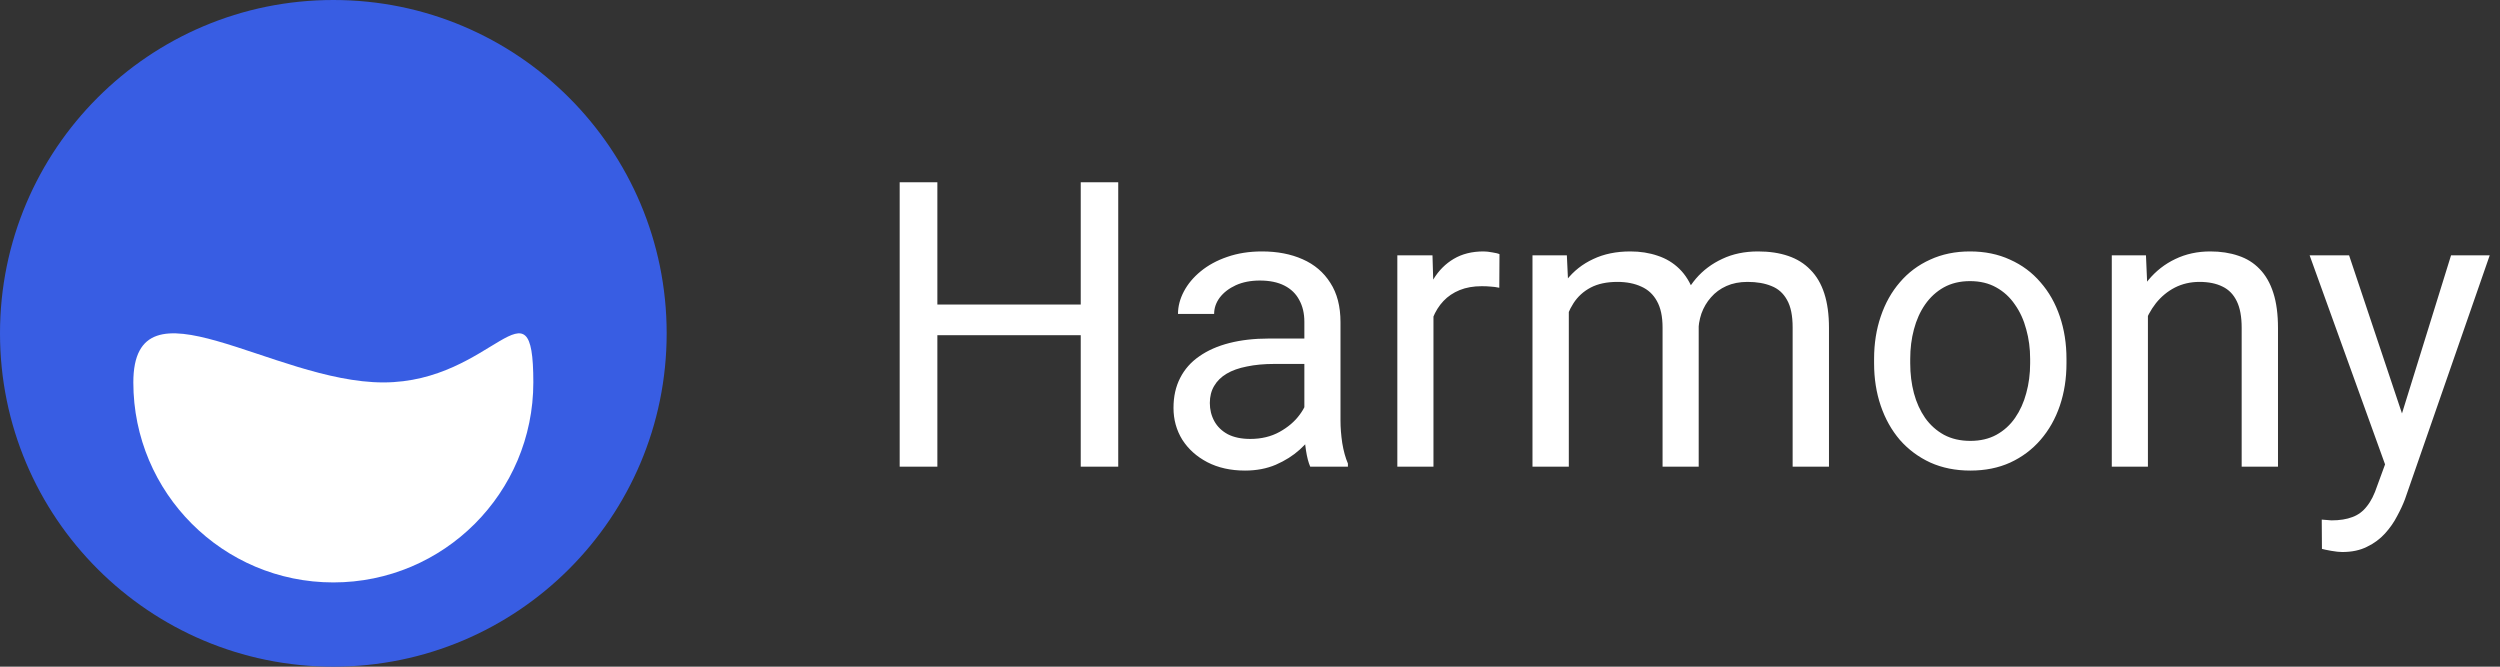 <svg width="300" height="80" viewBox="0 0 300 80" fill="none" xmlns="http://www.w3.org/2000/svg">
<rect x="0" y="0" width="300" height="80" fill="#333333" stroke="none"/>
<circle cx="40" cy="40" r="40" fill="#385DE3"/>
<path d="M64 45.891C64 59.146 53.255 69.891 40 69.891C26.745 69.891 16 59.146 16 45.891C16 32.636 32.745 45.891 46 45.891C59.255 45.891 64 32.636 64 45.891Z" fill="white"/>
<path d="M130.25 36.547V40.227H111.781V36.547H130.25ZM112.484 21.875V56H107.961V21.875H112.484ZM134.188 21.875V56H129.688V21.875H134.188ZM156.523 51.664V38.609C156.523 37.609 156.32 36.742 155.914 36.008C155.523 35.258 154.93 34.68 154.133 34.273C153.336 33.867 152.352 33.664 151.18 33.664C150.086 33.664 149.125 33.852 148.297 34.227C147.484 34.602 146.844 35.094 146.375 35.703C145.922 36.312 145.695 36.969 145.695 37.672H141.359C141.359 36.766 141.594 35.867 142.062 34.977C142.531 34.086 143.203 33.281 144.078 32.562C144.969 31.828 146.031 31.25 147.266 30.828C148.516 30.391 149.906 30.172 151.438 30.172C153.281 30.172 154.906 30.484 156.312 31.109C157.734 31.734 158.844 32.68 159.641 33.945C160.453 35.195 160.859 36.766 160.859 38.656V50.469C160.859 51.312 160.93 52.211 161.07 53.164C161.227 54.117 161.453 54.938 161.75 55.625V56H157.227C157.008 55.5 156.836 54.836 156.711 54.008C156.586 53.164 156.523 52.383 156.523 51.664ZM157.273 40.625L157.32 43.672H152.938C151.703 43.672 150.602 43.773 149.633 43.977C148.664 44.164 147.852 44.453 147.195 44.844C146.539 45.234 146.039 45.727 145.695 46.32C145.352 46.898 145.18 47.578 145.18 48.359C145.18 49.156 145.359 49.883 145.719 50.539C146.078 51.195 146.617 51.719 147.336 52.109C148.07 52.484 148.969 52.672 150.031 52.672C151.359 52.672 152.531 52.391 153.547 51.828C154.562 51.266 155.367 50.578 155.961 49.766C156.57 48.953 156.898 48.164 156.945 47.398L158.797 49.484C158.688 50.141 158.391 50.867 157.906 51.664C157.422 52.461 156.773 53.227 155.961 53.961C155.164 54.68 154.211 55.281 153.102 55.766C152.008 56.234 150.773 56.469 149.398 56.469C147.68 56.469 146.172 56.133 144.875 55.461C143.594 54.789 142.594 53.891 141.875 52.766C141.172 51.625 140.82 50.352 140.82 48.945C140.82 47.586 141.086 46.391 141.617 45.359C142.148 44.312 142.914 43.445 143.914 42.758C144.914 42.055 146.117 41.523 147.523 41.164C148.93 40.805 150.5 40.625 152.234 40.625H157.273ZM172.016 34.625V56H167.68V30.641H171.898L172.016 34.625ZM179.938 30.5L179.914 34.531C179.555 34.453 179.211 34.406 178.883 34.391C178.57 34.359 178.211 34.344 177.805 34.344C176.805 34.344 175.922 34.5 175.156 34.812C174.391 35.125 173.742 35.562 173.211 36.125C172.68 36.688 172.258 37.359 171.945 38.141C171.648 38.906 171.453 39.75 171.359 40.672L170.141 41.375C170.141 39.844 170.289 38.406 170.586 37.062C170.898 35.719 171.375 34.531 172.016 33.5C172.656 32.453 173.469 31.641 174.453 31.062C175.453 30.469 176.641 30.172 178.016 30.172C178.328 30.172 178.688 30.211 179.094 30.289C179.5 30.352 179.781 30.422 179.938 30.5ZM188.258 35.68V56H183.898V30.641H188.023L188.258 35.68ZM187.367 42.359L185.352 42.289C185.367 40.555 185.594 38.953 186.031 37.484C186.469 36 187.117 34.711 187.977 33.617C188.836 32.523 189.906 31.68 191.188 31.086C192.469 30.477 193.953 30.172 195.641 30.172C196.828 30.172 197.922 30.344 198.922 30.688C199.922 31.016 200.789 31.539 201.523 32.258C202.258 32.977 202.828 33.898 203.234 35.023C203.641 36.148 203.844 37.508 203.844 39.102V56H199.508V39.312C199.508 37.984 199.281 36.922 198.828 36.125C198.391 35.328 197.766 34.75 196.953 34.391C196.141 34.016 195.188 33.828 194.094 33.828C192.812 33.828 191.742 34.055 190.883 34.508C190.023 34.961 189.336 35.586 188.82 36.383C188.305 37.18 187.93 38.094 187.695 39.125C187.477 40.141 187.367 41.219 187.367 42.359ZM203.797 39.969L200.891 40.859C200.906 39.469 201.133 38.133 201.57 36.852C202.023 35.57 202.672 34.43 203.516 33.43C204.375 32.43 205.43 31.641 206.68 31.062C207.93 30.469 209.359 30.172 210.969 30.172C212.328 30.172 213.531 30.352 214.578 30.711C215.641 31.07 216.531 31.625 217.25 32.375C217.984 33.109 218.539 34.055 218.914 35.211C219.289 36.367 219.477 37.742 219.477 39.336V56H215.117V39.289C215.117 37.867 214.891 36.766 214.438 35.984C214 35.188 213.375 34.633 212.562 34.32C211.766 33.992 210.812 33.828 209.703 33.828C208.75 33.828 207.906 33.992 207.172 34.32C206.438 34.648 205.82 35.102 205.32 35.68C204.82 36.242 204.438 36.891 204.172 37.625C203.922 38.359 203.797 39.141 203.797 39.969ZM224.891 43.602V43.062C224.891 41.234 225.156 39.539 225.688 37.977C226.219 36.398 226.984 35.031 227.984 33.875C228.984 32.703 230.195 31.797 231.617 31.156C233.039 30.5 234.633 30.172 236.398 30.172C238.18 30.172 239.781 30.5 241.203 31.156C242.641 31.797 243.859 32.703 244.859 33.875C245.875 35.031 246.648 36.398 247.18 37.977C247.711 39.539 247.977 41.234 247.977 43.062V43.602C247.977 45.43 247.711 47.125 247.18 48.688C246.648 50.25 245.875 51.617 244.859 52.789C243.859 53.945 242.648 54.852 241.227 55.508C239.82 56.148 238.227 56.469 236.445 56.469C234.664 56.469 233.062 56.148 231.641 55.508C230.219 54.852 229 53.945 227.984 52.789C226.984 51.617 226.219 50.25 225.688 48.688C225.156 47.125 224.891 45.43 224.891 43.602ZM229.227 43.062V43.602C229.227 44.867 229.375 46.062 229.672 47.188C229.969 48.297 230.414 49.281 231.008 50.141C231.617 51 232.375 51.68 233.281 52.18C234.188 52.664 235.242 52.906 236.445 52.906C237.633 52.906 238.672 52.664 239.562 52.18C240.469 51.68 241.219 51 241.812 50.141C242.406 49.281 242.852 48.297 243.148 47.188C243.461 46.062 243.617 44.867 243.617 43.602V43.062C243.617 41.812 243.461 40.633 243.148 39.523C242.852 38.398 242.398 37.406 241.789 36.547C241.195 35.672 240.445 34.984 239.539 34.484C238.648 33.984 237.602 33.734 236.398 33.734C235.211 33.734 234.164 33.984 233.258 34.484C232.367 34.984 231.617 35.672 231.008 36.547C230.414 37.406 229.969 38.398 229.672 39.523C229.375 40.633 229.227 41.812 229.227 43.062ZM257.75 36.055V56H253.414V30.641H257.516L257.75 36.055ZM256.719 42.359L254.914 42.289C254.93 40.555 255.188 38.953 255.688 37.484C256.188 36 256.891 34.711 257.797 33.617C258.703 32.523 259.781 31.68 261.031 31.086C262.297 30.477 263.695 30.172 265.227 30.172C266.477 30.172 267.602 30.344 268.602 30.688C269.602 31.016 270.453 31.547 271.156 32.281C271.875 33.016 272.422 33.969 272.797 35.141C273.172 36.297 273.359 37.711 273.359 39.383V56H269V39.336C269 38.008 268.805 36.945 268.414 36.148C268.023 35.336 267.453 34.75 266.703 34.391C265.953 34.016 265.031 33.828 263.938 33.828C262.859 33.828 261.875 34.055 260.984 34.508C260.109 34.961 259.352 35.586 258.711 36.383C258.086 37.18 257.594 38.094 257.234 39.125C256.891 40.141 256.719 41.219 256.719 42.359ZM287.07 53.375L294.125 30.641H298.766L288.594 59.914C288.359 60.539 288.047 61.211 287.656 61.93C287.281 62.664 286.797 63.359 286.203 64.016C285.609 64.672 284.891 65.203 284.047 65.609C283.219 66.031 282.227 66.242 281.07 66.242C280.727 66.242 280.289 66.195 279.758 66.102C279.227 66.008 278.852 65.93 278.633 65.867L278.609 62.352C278.734 62.367 278.93 62.383 279.195 62.398C279.477 62.43 279.672 62.445 279.781 62.445C280.766 62.445 281.602 62.312 282.289 62.047C282.977 61.797 283.555 61.367 284.023 60.758C284.508 60.164 284.922 59.344 285.266 58.297L287.07 53.375ZM281.891 30.641L288.477 50.328L289.602 54.898L286.484 56.492L277.156 30.641H281.891Z" fill="white"/>
</svg>
